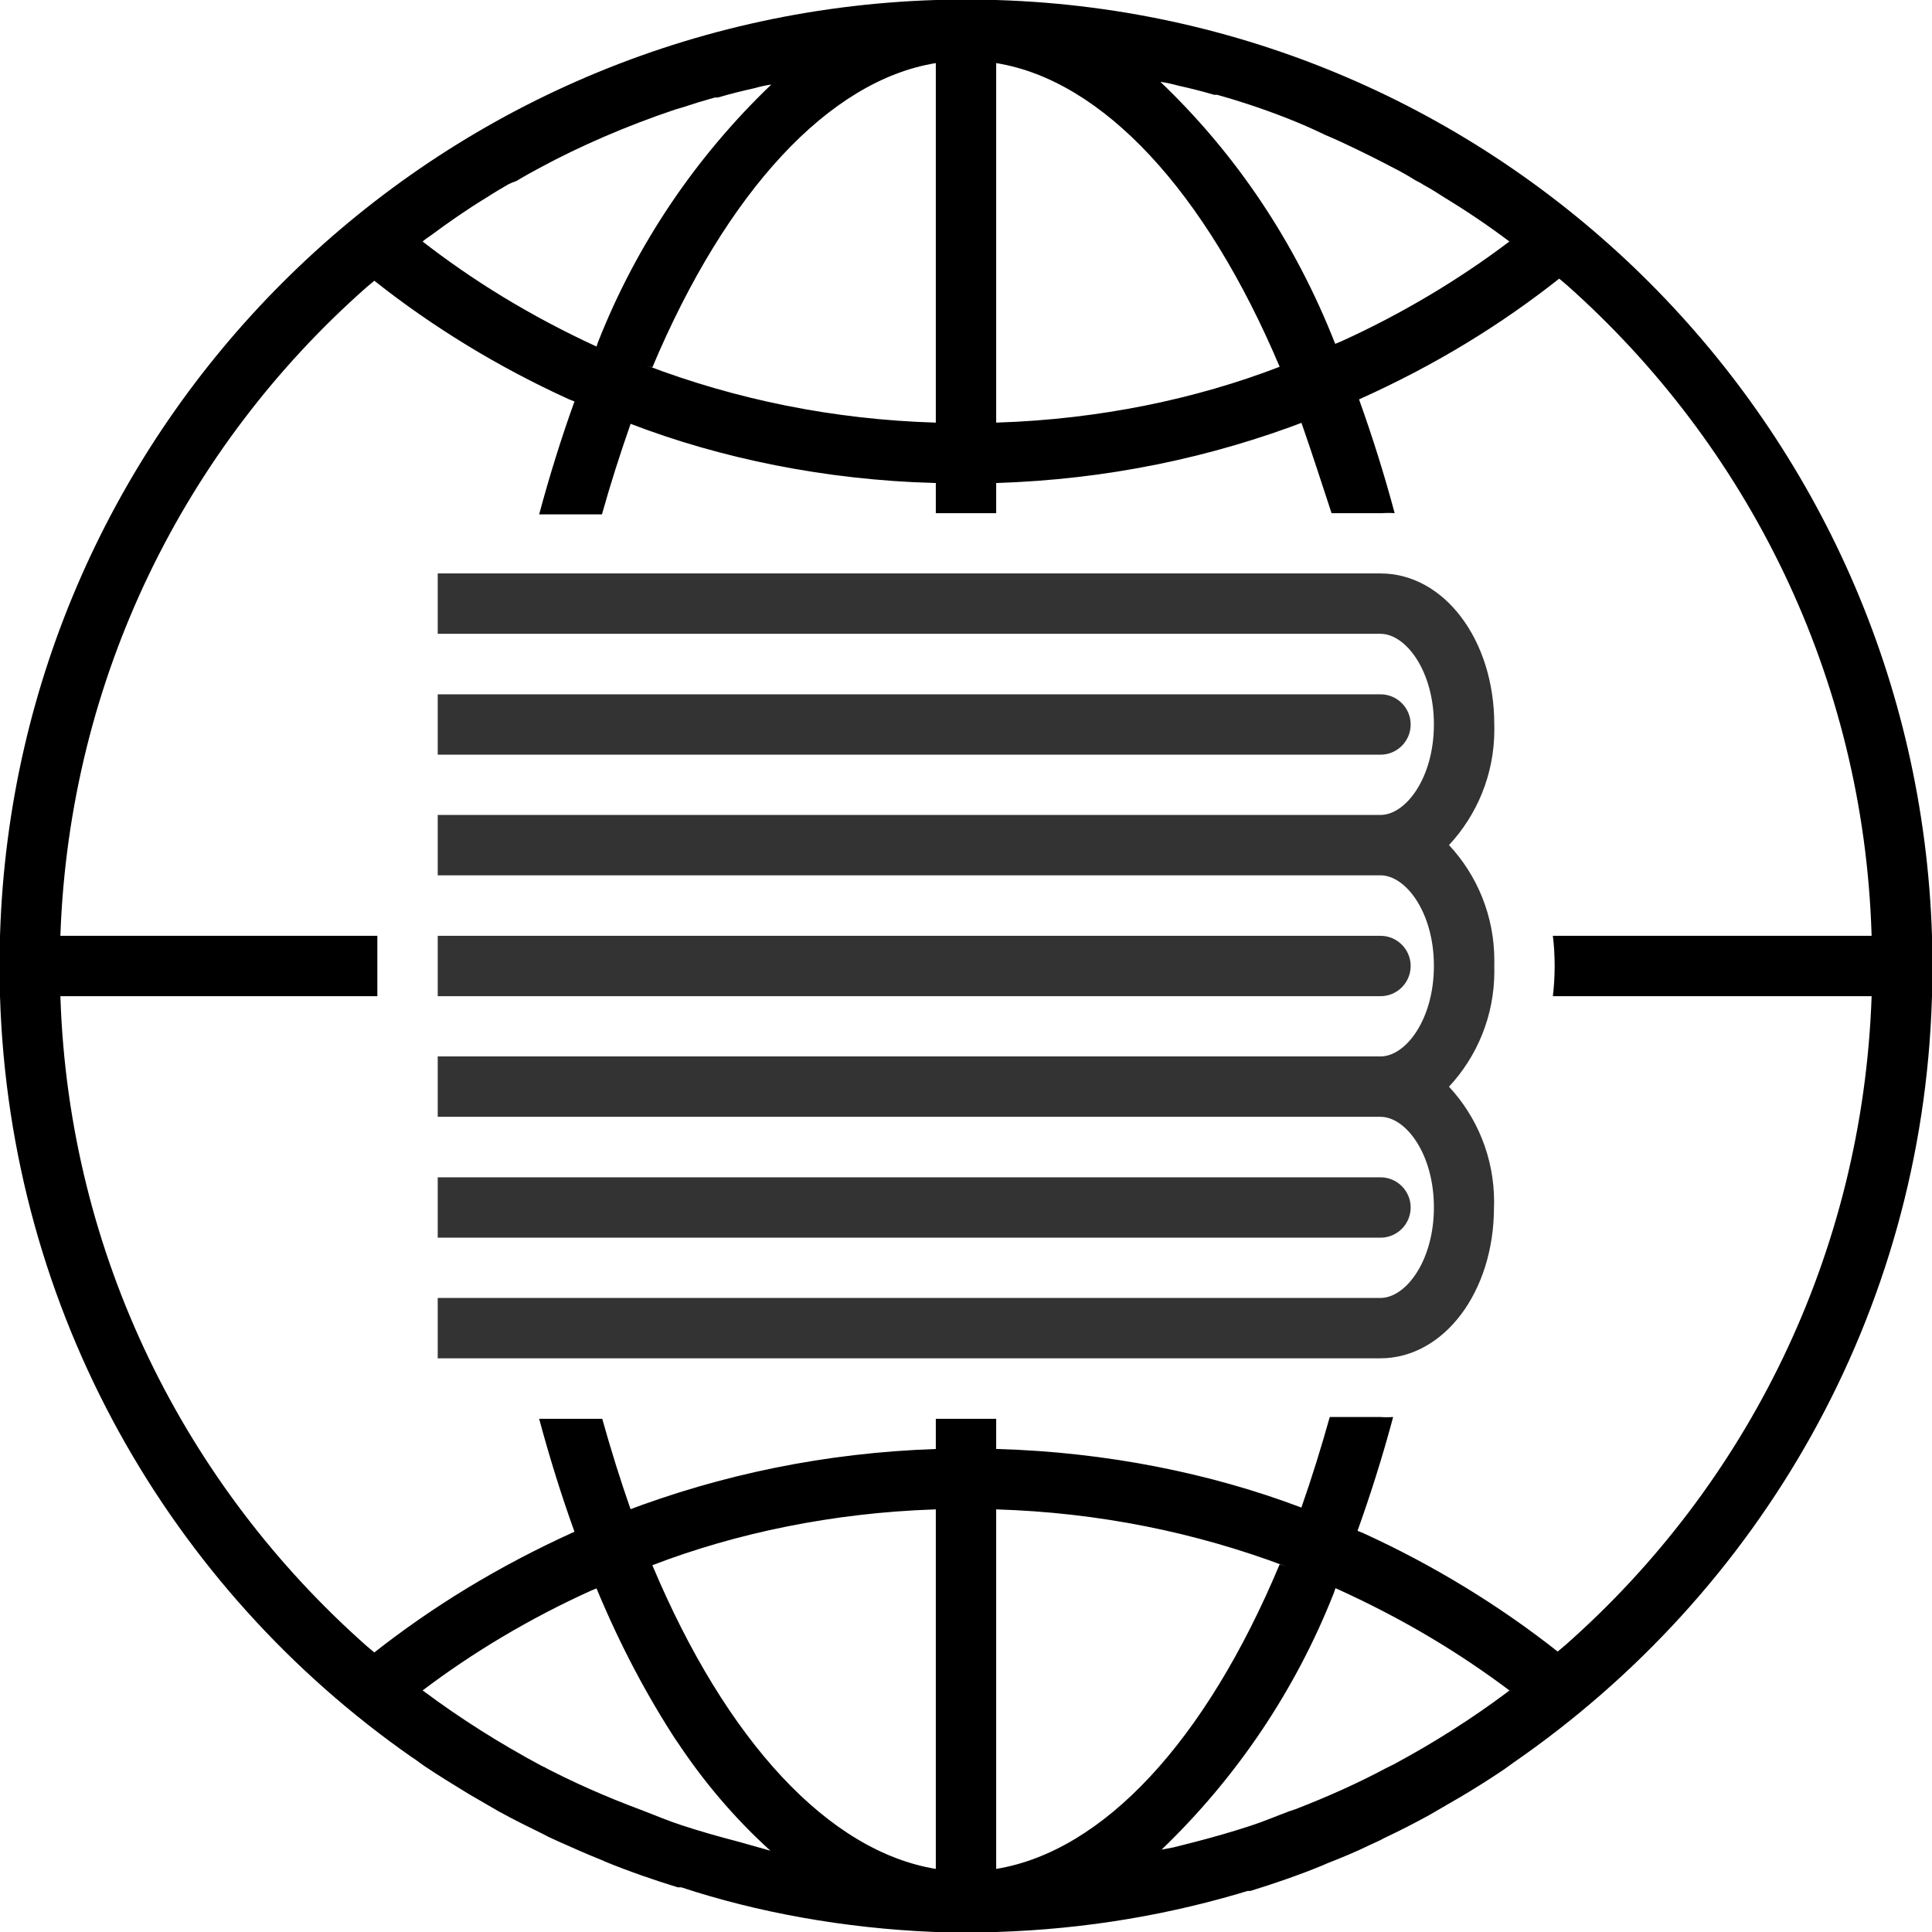 <!-- Generated by IcoMoon.io -->
<svg version="1.1" xmlns="http://www.w3.org/2000/svg" width="32" height="32" viewBox="0 0 32 32">
<title>Scorm-Hosting</title>
<path  d="M32 15.5c-0.268-8.45-7.050-15.232-15.475-15.499l-0.025-0.001h-1c-8.45 0.268-15.232 7.050-15.499 15.475l-0.001 0.025v1c0.161 5.234 2.822 9.814 6.823 12.606l0.052 0.034 0.145 0.105c0.245 0.165 0.5 0.32 0.745 0.47v0l0.5 0.29c0.245 0.135 0.5 0.26 0.745 0.38l0.065 0.035 0.185 0.085c0.235 0.105 0.47 0.21 0.71 0.305l0.055 0.025c0.39 0.16 0.795 0.3 1.2 0.425h0.060c1.248 0.412 2.689 0.678 4.183 0.739l0.032 0.001h1c1.497-0.047 2.918-0.292 4.263-0.71l-0.113 0.030h0.060c0.405-0.125 0.81-0.265 1.2-0.425v0l0.055-0.025c0.24-0.095 0.5-0.2 0.71-0.305l0.185-0.085 0.065-0.035c0.255-0.12 0.5-0.245 0.745-0.38l0.5-0.29c0.255-0.15 0.5-0.305 0.745-0.47v0l0.145-0.105c4.094-2.825 6.783-7.433 6.939-12.676l0.001-0.024v-1zM19.5 1.415c0.205 0.045 0.405 0.095 0.61 0.155h0.050q0.27 0.075 0.54 0.165c0.42 0.14 0.84 0.3 1.25 0.5 0.18 0.075 0.36 0.16 0.535 0.245s0.315 0.155 0.47 0.235l0.085 0.045c0.14 0.070 0.275 0.145 0.41 0.23 0.049 0.023 0.090 0.046 0.129 0.072l-0.004-0.002c0.12 0.065 0.24 0.14 0.355 0.215 0.37 0.225 0.725 0.465 1.070 0.725-0.836 0.633-1.784 1.2-2.791 1.657l-0.094 0.038c-0.668-1.703-1.653-3.151-2.891-4.336l-0.004-0.004c0.11 0.017 0.205 0.038 0.297 0.064l-0.017-0.004zM16.5 1.045c1.765 0.285 3.465 2.12 4.695 5.030-1.389 0.536-2.995 0.87-4.672 0.924l-0.023 0.001zM15.5 1.045v5.955c-1.699-0.051-3.306-0.382-4.796-0.949l0.101 0.034c1.23-2.92 2.93-4.755 4.695-5.040zM7.115 3.915c0.31-0.23 0.625-0.45 0.955-0.65 0.115-0.075 0.235-0.145 0.355-0.215 0.034-0.017 0.075-0.034 0.118-0.048l0.007-0.002c0.13-0.080 0.26-0.15 0.39-0.22 0.662-0.359 1.443-0.698 2.253-0.969l0.107-0.031q0.27-0.090 0.54-0.165h0.050c0.205-0.060 0.405-0.11 0.61-0.155 0.073-0.022 0.166-0.043 0.261-0.058l0.014-0.002c-1.242 1.189-2.227 2.637-2.867 4.259l-0.028 0.081c-1.099-0.508-2.045-1.088-2.913-1.765l0.033 0.025c0.034-0.030 0.072-0.058 0.111-0.083l0.004-0.002zM12.57 30.6l-0.355-0.1c-0.31-0.080-0.625-0.17-0.93-0.27-0.215-0.070-0.425-0.16-0.635-0.24-0.644-0.24-1.171-0.477-1.681-0.744l0.081 0.038-0.050-0.020c-0.749-0.401-1.387-0.809-1.991-1.259l0.041 0.029-0.050-0.035c0.834-0.632 1.78-1.196 2.787-1.652l0.093-0.038c0.401 0.963 0.84 1.785 1.346 2.559l-0.036-0.059c0.459 0.699 0.977 1.305 1.563 1.838l0.008 0.007zM15.5 30.955c-1.77-0.29-3.465-2.105-4.695-5.030 1.389-0.534 2.994-0.868 4.671-0.924l0.024-0.001zM16.5 30.955v-5.955c1.699 0.052 3.305 0.381 4.797 0.944l-0.102-0.034c-1.23 2.94-2.925 4.755-4.695 5.045zM24.955 28.035c-0.565 0.423-1.204 0.831-1.874 1.19l-0.081 0.040-0.060 0.030c-0.426 0.228-0.948 0.465-1.486 0.672l-0.099 0.033c-0.215 0.080-0.425 0.17-0.64 0.24-0.305 0.1-0.62 0.19-0.93 0.27l-0.355 0.090-0.19 0.035c1.236-1.187 2.215-2.632 2.852-4.249l0.028-0.081c1.1 0.497 2.046 1.063 2.918 1.722l-0.038-0.027zM25.75 16c0 0.001 0 0.002 0 0.003 0 0.175-0.011 0.348-0.032 0.517l0.002-0.020h5.28c-0.149 4.287-2.074 8.097-5.059 10.736l-0.016 0.014-0.125 0.105c-0.96-0.758-2.050-1.427-3.215-1.959l-0.1-0.041c0.215-0.6 0.415-1.23 0.59-1.885-0.031 0.002-0.068 0.004-0.105 0.004s-0.074-0.001-0.11-0.004l0.005 0h-0.84c-0.14 0.5-0.295 1-0.47 1.5-1.497-0.567-3.227-0.918-5.032-0.97l-0.023-0v-0.5h-1v0.5c-1.831 0.062-3.56 0.424-5.164 1.037l0.109-0.037c-0.175-0.5-0.33-1-0.47-1.5h-1.045c0.175 0.65 0.37 1.275 0.585 1.87-1.265 0.573-2.355 1.242-3.349 2.026l0.034-0.026-0.125-0.105c-3.004-2.657-4.931-6.472-5.074-10.74l-0.001-0.025h5.25v-1h-5.25c0.15-4.288 2.077-8.098 5.064-10.736l0.016-0.014 0.12-0.1c0.96 0.761 2.050 1.429 3.216 1.96l0.099 0.040c-0.215 0.595-0.41 1.22-0.585 1.87h1.040c0.14-0.5 0.3-1 0.475-1.5 1.497 0.575 3.227 0.93 5.033 0.98l0.022 0v0.5h1v-0.5c1.831-0.057 3.56-0.419 5.162-1.036l-0.107 0.036c0.175 0.5 0.335 1 0.5 1.5h0.835c0.031-0.002 0.068-0.004 0.105-0.004s0.074 0.001 0.11 0.004l-0.005-0c-0.175-0.655-0.375-1.285-0.59-1.885 1.265-0.568 2.355-1.237 3.347-2.025l-0.032 0.025 0.125 0.105c2.998 2.663 4.917 6.485 5.049 10.757l0.001 0.023h-5.28c0.019 0.149 0.030 0.322 0.030 0.497 0 0.001 0 0.002 0 0.003v-0z"></path>
<path fill="#333" d="M24.75 16c0.001 0.026 0.001 0.057 0.001 0.087 0 0.74-0.286 1.413-0.753 1.914l0.002-0.002c0.463 0.499 0.747 1.17 0.747 1.907 0 0.033-0.001 0.065-0.002 0.097l0-0.005c0 1.4-0.83 2.5-1.885 2.5h-15.61v-1h15.615c0.42 0 0.885-0.615 0.885-1.5s-0.465-1.5-0.885-1.5h-15.615v-1h15.615c0.42 0 0.885-0.615 0.885-1.5s-0.465-1.5-0.885-1.5h-15.615v-1h15.615c0.42 0 0.885-0.615 0.885-1.5s-0.465-1.5-0.885-1.5h-15.615v-1h15.615c1.055 0 1.885 1.1 1.885 2.5 0.001 0.026 0.001 0.057 0.001 0.087 0 0.74-0.286 1.413-0.753 1.914l0.002-0.002c0.466 0.5 0.751 1.173 0.751 1.913 0 0.031-0 0.061-0.001 0.092l0-0.004z"></path>
<path fill="#333" d="M23.365 20c0 0.276-0.224 0.5-0.5 0.5v0h-15.615v-1h15.615c0.276 0 0.5 0.224 0.5 0.5v0z"></path>
<path fill="#333" d="M23.365 16c0 0.276-0.224 0.5-0.5 0.5v0h-15.615v-1h15.615c0.276 0 0.5 0.224 0.5 0.5v0z"></path>
<path fill="#333" d="M23.365 12c0 0.276-0.224 0.5-0.5 0.5v0h-15.615v-1h15.615c0.276 0 0.5 0.224 0.5 0.5v0z"></path>
</svg>
